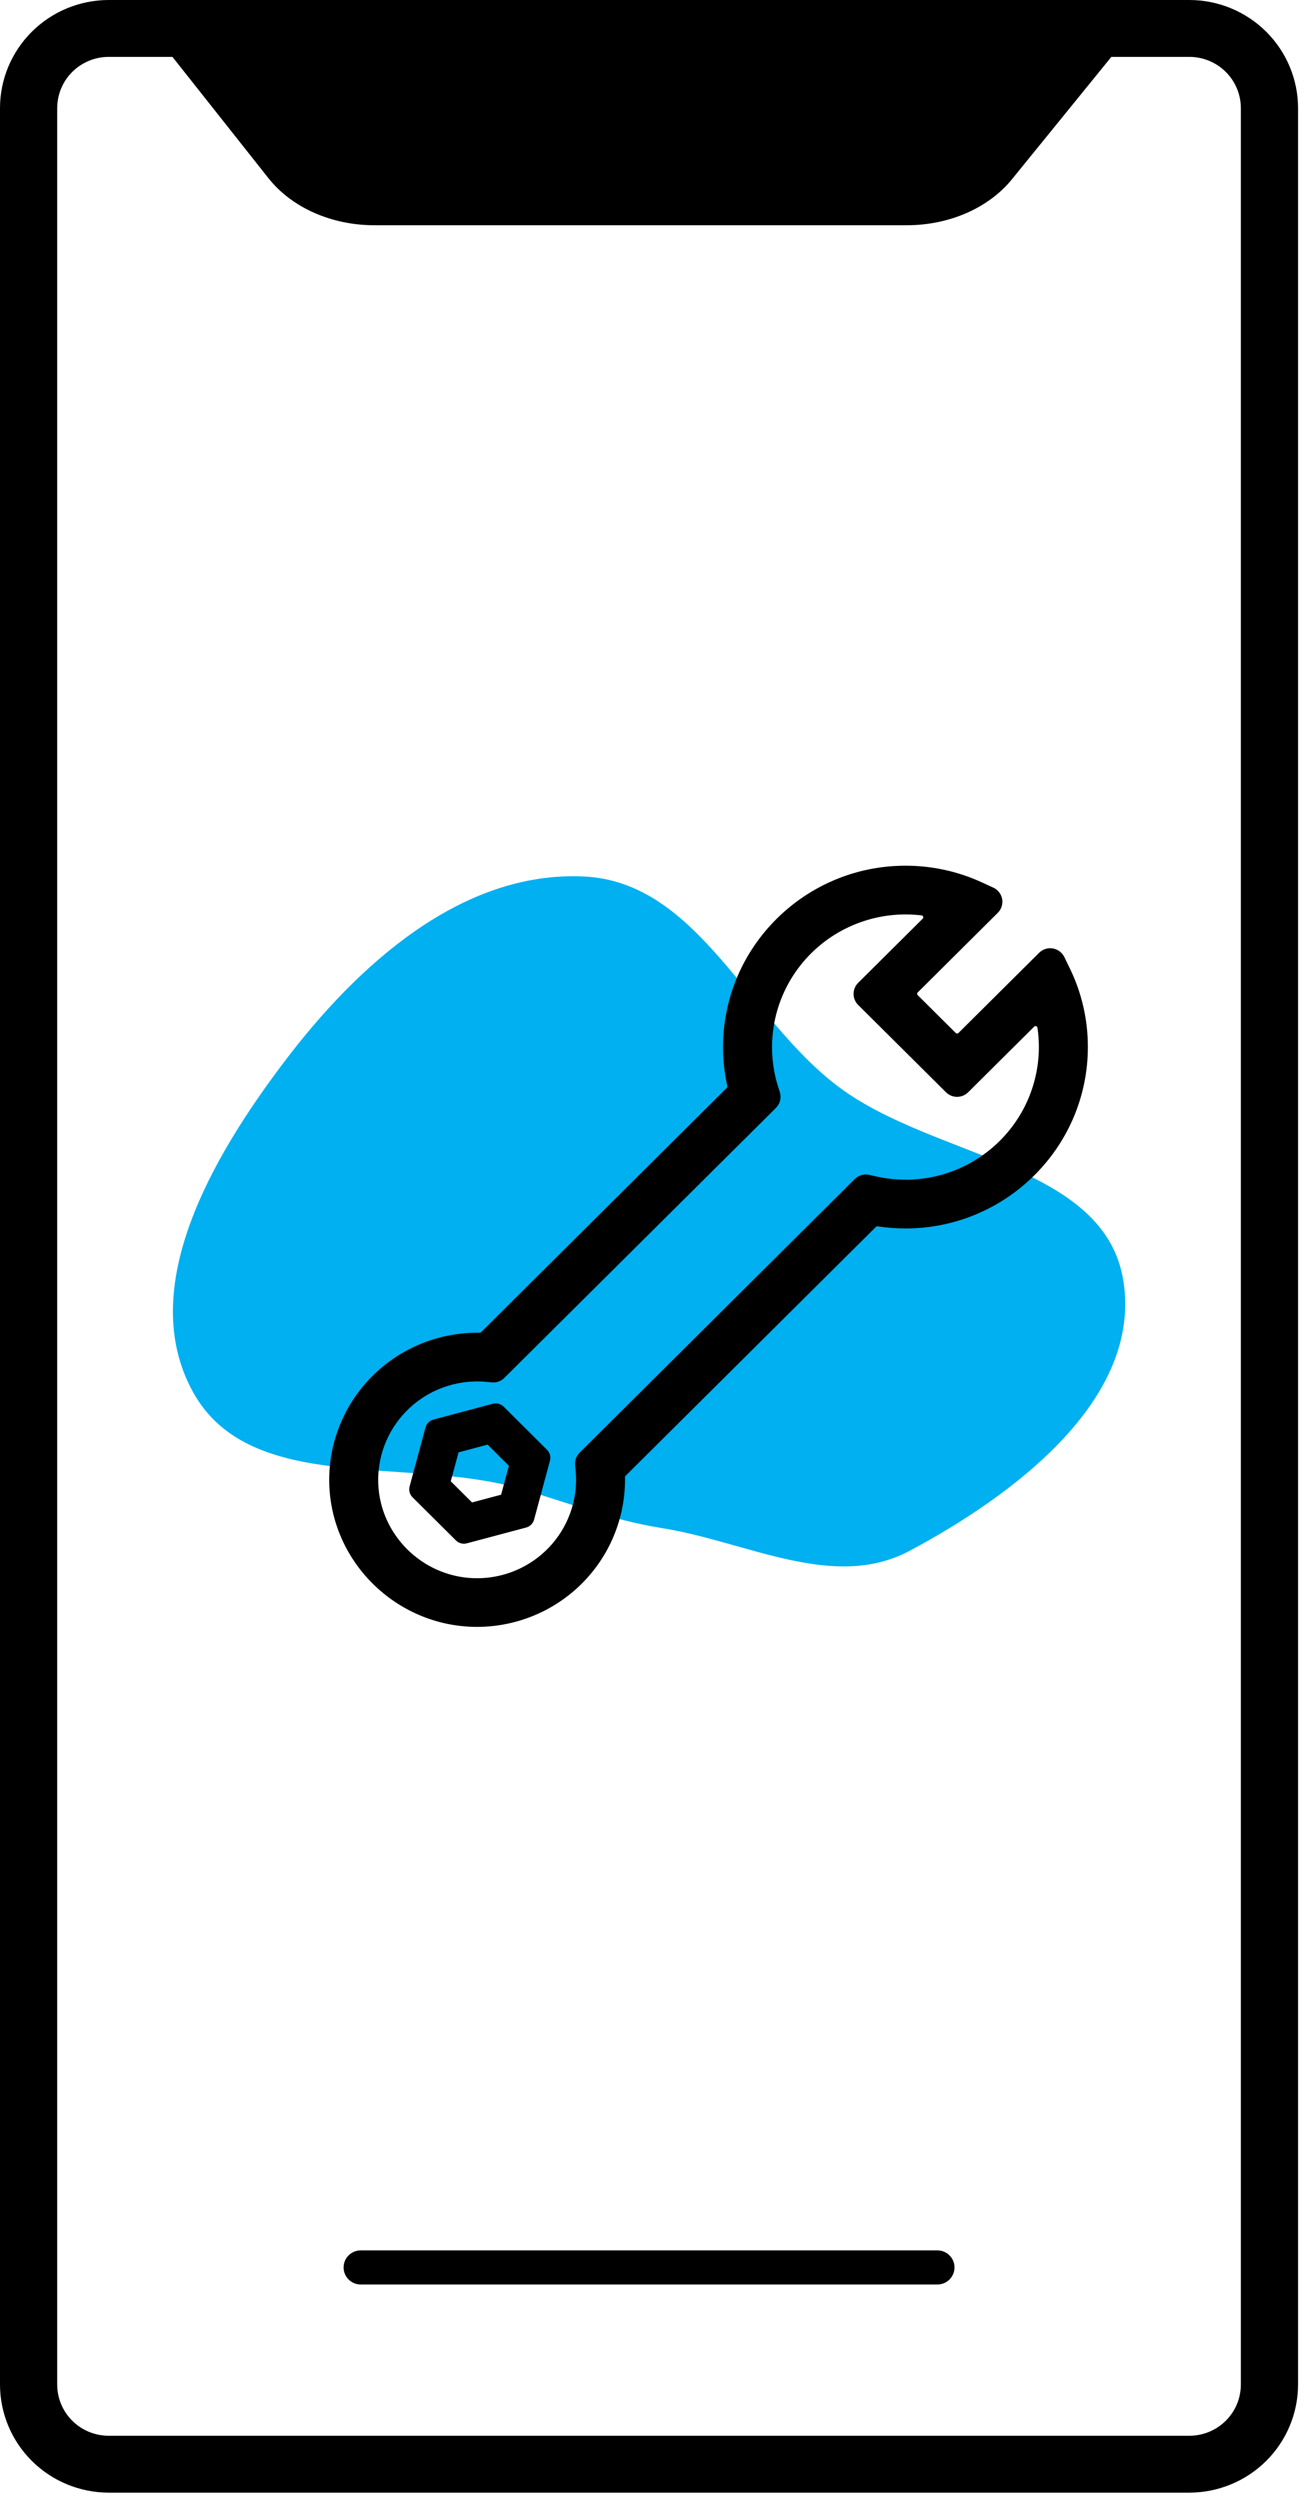 <svg width="116" height="222" viewBox="0 0 116 222" fill="none" xmlns="http://www.w3.org/2000/svg">
<path d="M105.641 0H9.654C7.094 0.003 4.64 1.015 2.831 2.814C1.021 4.613 0.003 7.052 0 9.596V211.728C0.003 214.272 1.021 216.711 2.831 218.51C4.64 220.309 7.094 221.321 9.654 221.324H105.641C108.2 221.321 110.654 220.309 112.463 218.51C114.273 216.711 115.291 214.272 115.294 211.728V9.596C115.291 7.052 114.273 4.613 112.463 2.814C110.654 1.015 108.2 0.003 105.641 0ZM110.213 211.728C110.213 212.933 109.732 214.089 108.874 214.942C108.016 215.794 106.853 216.273 105.641 216.273H9.654C8.441 216.273 7.278 215.794 6.42 214.942C5.563 214.089 5.081 212.933 5.081 211.728V9.596C5.082 8.391 5.564 7.235 6.422 6.383C7.279 5.531 8.441 5.052 9.654 5.05H15.317L23.841 15.819C25.912 18.435 29.435 20 33.266 20H80.537C84.314 20 87.811 18.471 89.886 15.913L98.711 5.05H105.641C106.853 5.052 108.015 5.531 108.872 6.383C109.73 7.235 110.212 8.391 110.213 9.596V211.728Z" fill="black"/>
<path d="M83.257 199.813H32.042C31.638 199.813 31.25 199.973 30.964 200.257C30.678 200.541 30.518 200.926 30.518 201.328C30.518 201.73 30.678 202.115 30.964 202.399C31.25 202.684 31.638 202.843 32.042 202.843H83.257C83.661 202.843 84.049 202.684 84.334 202.399C84.62 202.115 84.781 201.73 84.781 201.328C84.781 200.926 84.62 200.541 84.334 200.257C84.049 199.973 83.661 199.813 83.257 199.813Z" fill="black"/>
<path fill-rule="evenodd" clip-rule="evenodd" d="M25.251 94.273C31.775 85.655 40.984 77.332 51.82 77.823C62.011 78.281 66.339 90.396 74.486 96.504C82.98 102.875 98.187 103.34 99.789 113.797C101.386 124.232 90.15 132.706 80.794 137.698C74.042 141.3 66.341 136.882 58.774 135.678C54.322 134.971 50.572 133.45 46.244 132.195C36.147 129.266 22.219 132.769 17.149 123.61C12.034 114.372 18.872 102.695 25.251 94.273Z" fill="#00B0F0"/>
<path d="M95.012 85.958L94.532 84.974C94.436 84.776 94.293 84.603 94.115 84.471C93.938 84.338 93.731 84.25 93.512 84.213C93.293 84.176 93.069 84.192 92.857 84.259C92.646 84.326 92.454 84.442 92.297 84.598L85.134 91.718C85.101 91.751 85.057 91.769 85.011 91.769C84.965 91.769 84.921 91.751 84.889 91.718L81.513 88.362C81.497 88.346 81.484 88.327 81.475 88.306C81.466 88.286 81.462 88.263 81.462 88.241C81.462 88.218 81.466 88.196 81.475 88.175C81.484 88.154 81.497 88.135 81.513 88.12L88.626 81.049C88.785 80.891 88.903 80.698 88.97 80.485C89.037 80.272 89.052 80.047 89.013 79.827C88.973 79.608 88.881 79.401 88.744 79.224C88.607 79.048 88.429 78.907 88.225 78.814L87.209 78.347C85.083 77.368 82.767 76.863 80.424 76.867C71.492 76.867 64.222 84.094 64.222 92.974C64.222 94.138 64.348 95.299 64.599 96.436C64.605 96.464 64.604 96.493 64.596 96.521C64.588 96.549 64.573 96.574 64.552 96.594L42.732 118.286C42.701 118.317 42.658 118.335 42.613 118.336C40.86 118.307 39.119 118.626 37.492 119.275C35.865 119.924 34.385 120.89 33.139 122.117C31.893 123.343 30.906 124.804 30.237 126.415C29.567 128.025 29.229 129.753 29.241 131.495C29.295 138.586 35.142 144.398 42.276 144.453H42.377C45.861 144.449 49.2 143.072 51.663 140.624C54.126 138.175 55.511 134.856 55.514 131.393C55.514 131.318 55.514 131.242 55.514 131.166C55.514 131.142 55.518 131.119 55.526 131.097C55.535 131.075 55.548 131.055 55.565 131.038L77.8 108.936C77.819 108.917 77.842 108.903 77.867 108.895C77.892 108.886 77.919 108.884 77.945 108.888C78.766 109.012 79.594 109.075 80.424 109.076C89.356 109.076 96.624 101.853 96.624 92.974C96.631 90.544 96.08 88.144 95.012 85.958ZM80.426 104.745C79.492 104.746 78.562 104.637 77.654 104.421L77.228 104.32C76.996 104.266 76.755 104.271 76.526 104.335C76.296 104.4 76.088 104.521 75.919 104.688L51.48 128.987C51.334 129.133 51.222 129.309 51.153 129.503C51.084 129.698 51.059 129.905 51.081 130.11L51.12 130.478C51.151 130.784 51.167 131.09 51.167 131.397C51.166 132.573 50.926 133.737 50.462 134.819C49.998 135.9 49.319 136.878 48.466 137.693C47.613 138.508 46.604 139.143 45.498 139.562C44.392 139.98 43.213 140.172 42.031 140.127C37.478 139.952 33.773 136.269 33.597 131.744C33.551 130.569 33.744 129.396 34.164 128.297C34.584 127.198 35.223 126.194 36.042 125.346C36.862 124.497 37.845 123.822 38.933 123.36C40.021 122.898 41.191 122.659 42.374 122.657C42.683 122.657 42.991 122.673 43.297 122.705L43.667 122.743C43.873 122.765 44.082 122.74 44.277 122.671C44.472 122.603 44.65 122.491 44.796 122.345L68.921 98.369C69.101 98.19 69.229 97.965 69.29 97.719C69.35 97.473 69.341 97.215 69.264 96.974L69.121 96.523C68.562 94.758 68.428 92.887 68.732 91.061C69.035 89.236 69.766 87.506 70.867 86.014C71.968 84.521 73.406 83.307 75.067 82.47C76.727 81.633 78.562 81.196 80.424 81.194C80.899 81.194 81.374 81.222 81.846 81.277C81.88 81.28 81.912 81.293 81.939 81.314C81.965 81.335 81.985 81.363 81.995 81.395C82.006 81.425 82.009 81.458 82.001 81.489C81.994 81.52 81.978 81.548 81.954 81.57L76.221 87.271C75.96 87.531 75.814 87.883 75.814 88.25C75.814 88.617 75.96 88.969 76.221 89.229L84.024 96.985C84.285 97.244 84.639 97.39 85.008 97.39C85.377 97.39 85.731 97.244 85.992 96.985L91.856 91.157C91.879 91.134 91.907 91.118 91.939 91.111C91.971 91.104 92.004 91.105 92.034 91.116C92.065 91.126 92.092 91.145 92.112 91.171C92.133 91.196 92.145 91.226 92.149 91.258C92.233 91.829 92.274 92.405 92.274 92.982C92.268 96.103 91.018 99.095 88.796 101.302C86.575 103.508 83.564 104.749 80.424 104.752L80.426 104.745Z" fill="black"/>
<path d="M44.735 124.899C44.611 124.775 44.456 124.687 44.287 124.641C44.117 124.596 43.939 124.596 43.769 124.641L38.503 126.043C38.333 126.088 38.177 126.178 38.052 126.302C37.927 126.426 37.838 126.58 37.792 126.75L36.382 131.983C36.336 132.152 36.336 132.33 36.382 132.498C36.427 132.667 36.517 132.821 36.641 132.945L40.495 136.776C40.588 136.869 40.699 136.942 40.821 136.992C40.943 137.042 41.074 137.068 41.206 137.068C41.293 137.068 41.38 137.057 41.463 137.034L46.729 135.632C46.9 135.586 47.055 135.497 47.18 135.373C47.305 135.249 47.395 135.094 47.44 134.925L48.849 129.694C48.894 129.526 48.894 129.348 48.848 129.18C48.803 129.011 48.714 128.857 48.59 128.734L44.735 124.899ZM45.201 130.151L44.508 132.716L41.925 133.403L40.037 131.524L40.729 128.956L43.312 128.268L45.201 130.151Z" fill="black"/>
</svg>
